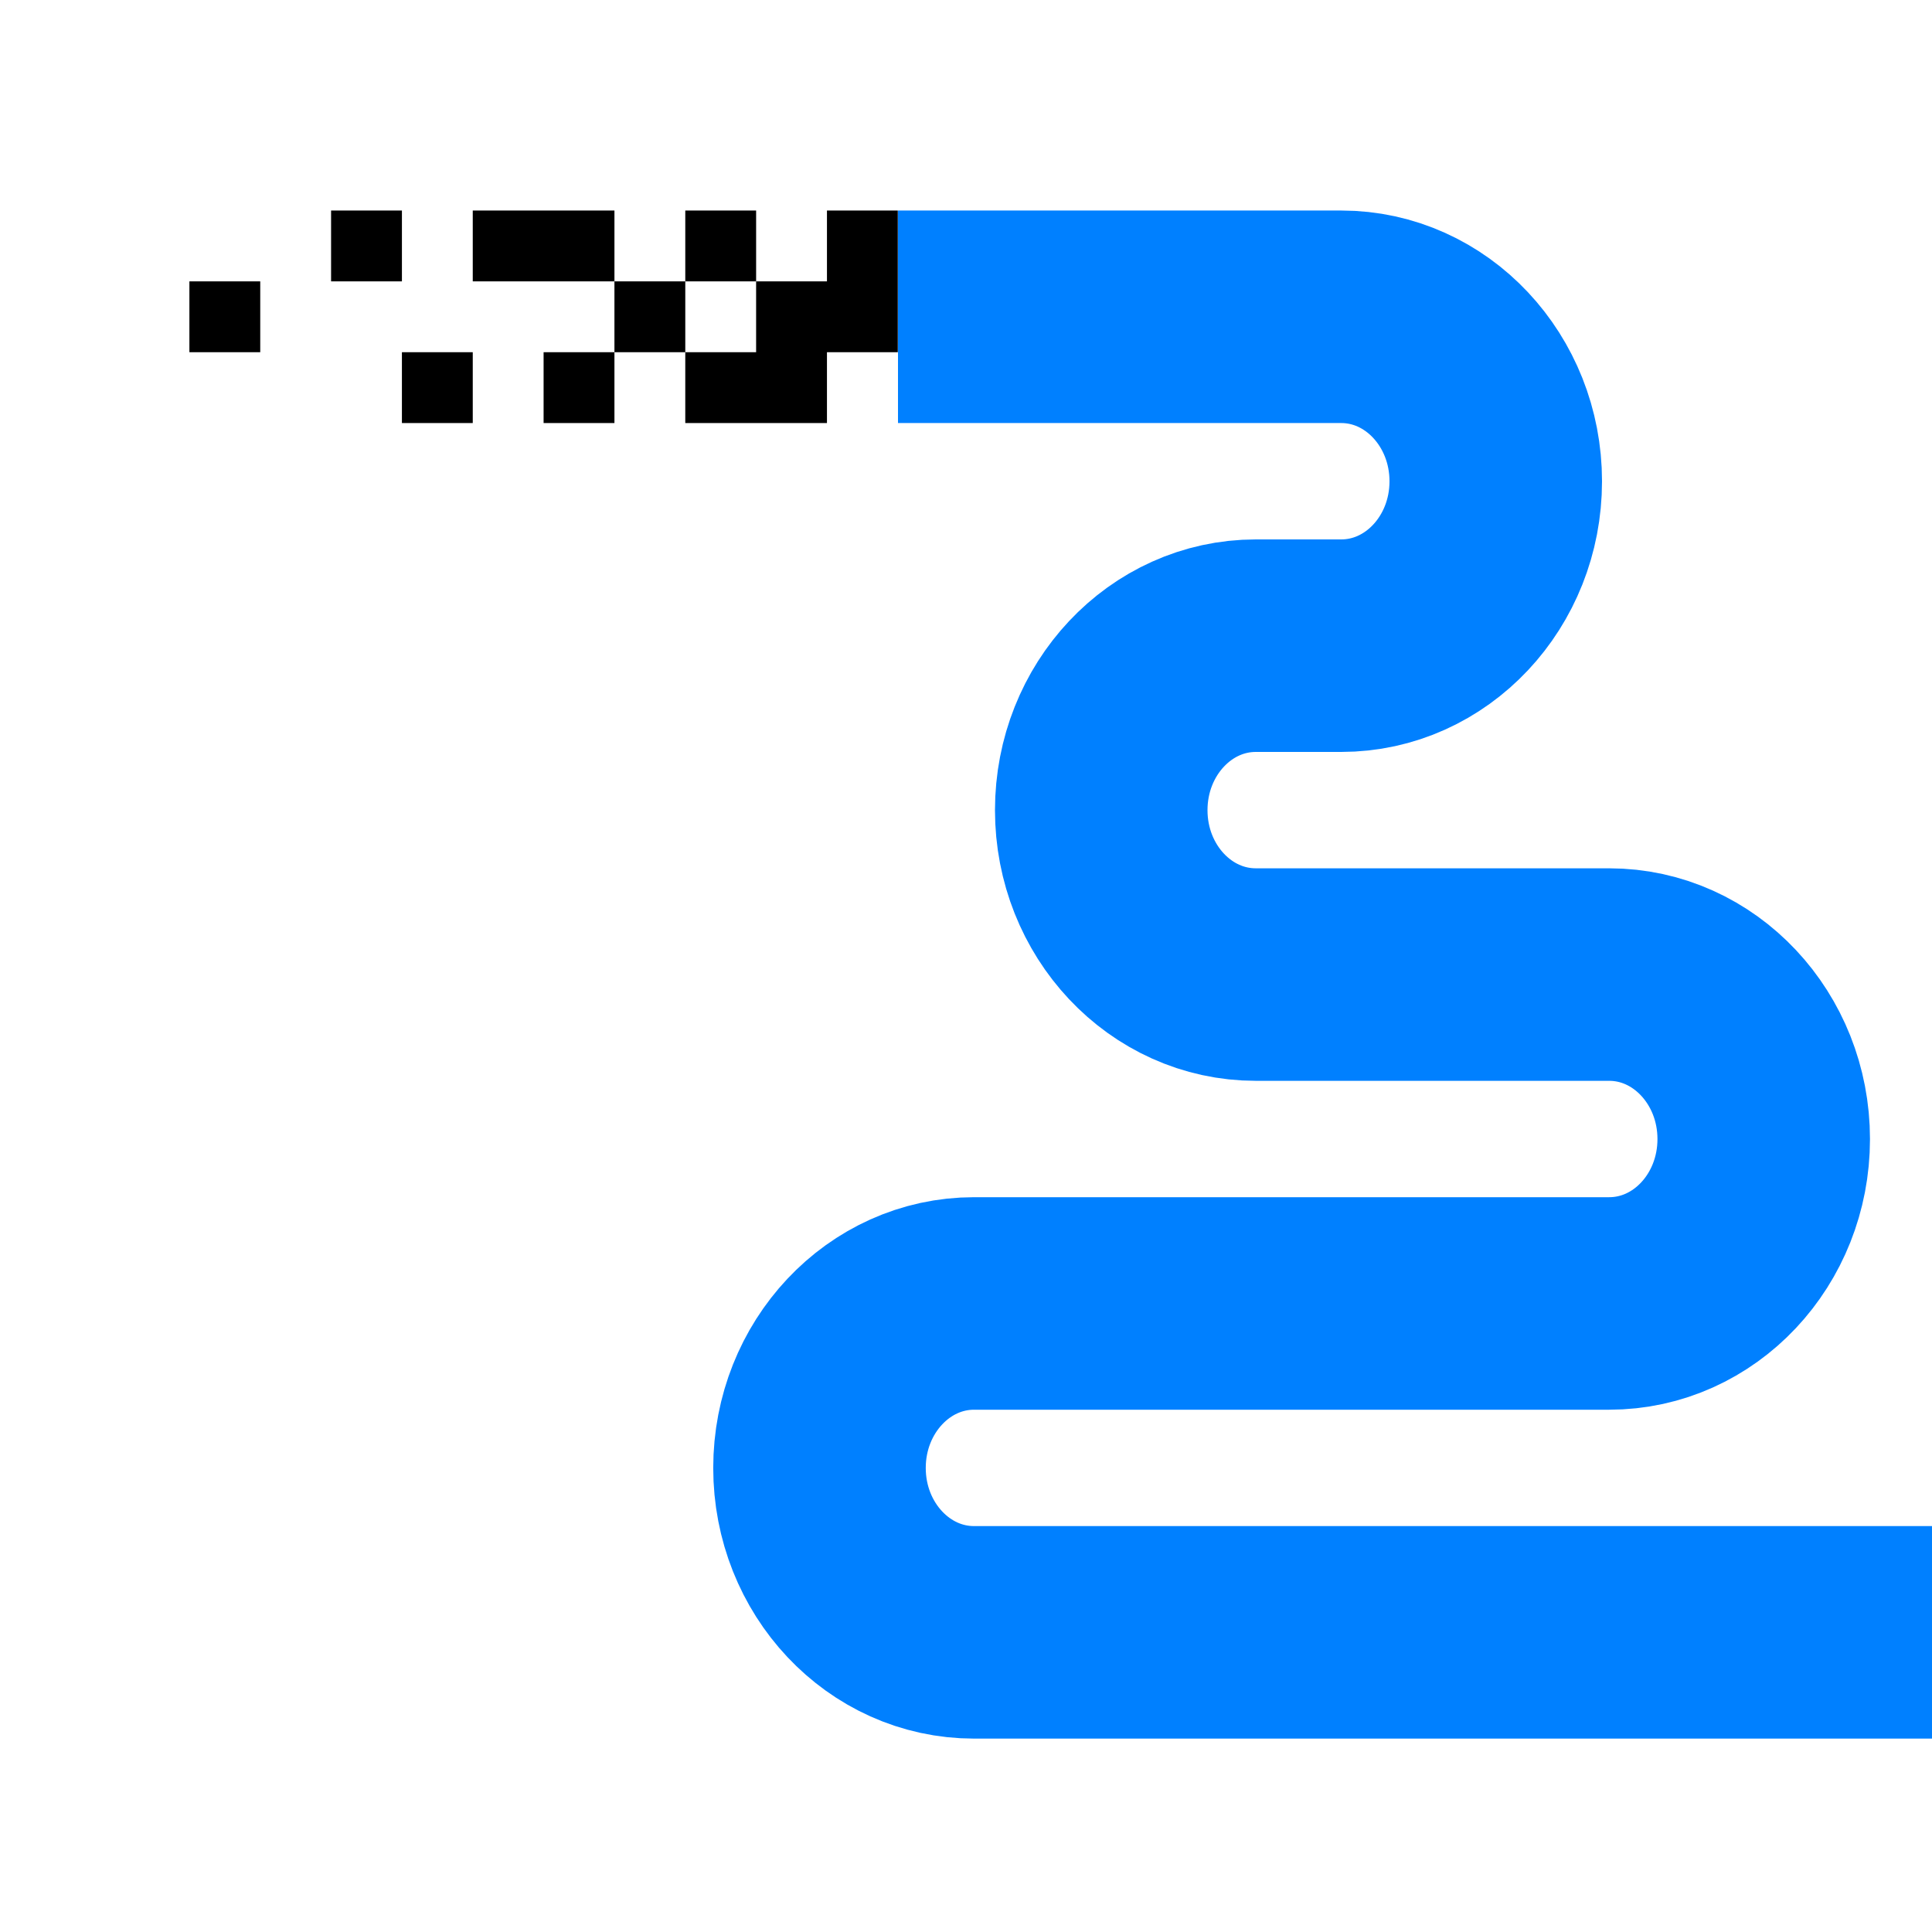 <svg data-name="Layer 1" xmlns="http://www.w3.org/2000/svg" viewBox="0 0 300 300">
  <path d="M329.11 253.47H151.25c-13.26 0-24-11.43-24-25.53s10.75-25.54 24-25.54h98.62c13.27 0 24-11.43 24-25.53s-10.75-25.54-24-25.54H195c-13.26 0-24-11.43-24-25.53s10.75-25.54 24-25.54h13.26c13.26 0 24-11.43 24-25.53s-10.75-25.54-24-25.54h-68.82" fill="none" stroke="#0080ff" stroke-miterlimit="10" stroke-width="33"/>
  <path class="cls-3" d="M51.41 32.69h11v11h-11zm22 0h11v11h-11zm11 0h11v11h-11zm22 0h11v11h-11zm22 0h11v11h-11zm-99 11h11v11h-11zm66 0h11v11h-11zm22 0h11v11h-11zm11 0h11v11h-11zm-66 11h11v11h-11zm22 0h11v11h-11zm22 0h11v11h-11zm11 0h11v11h-11z"/>
</svg>
